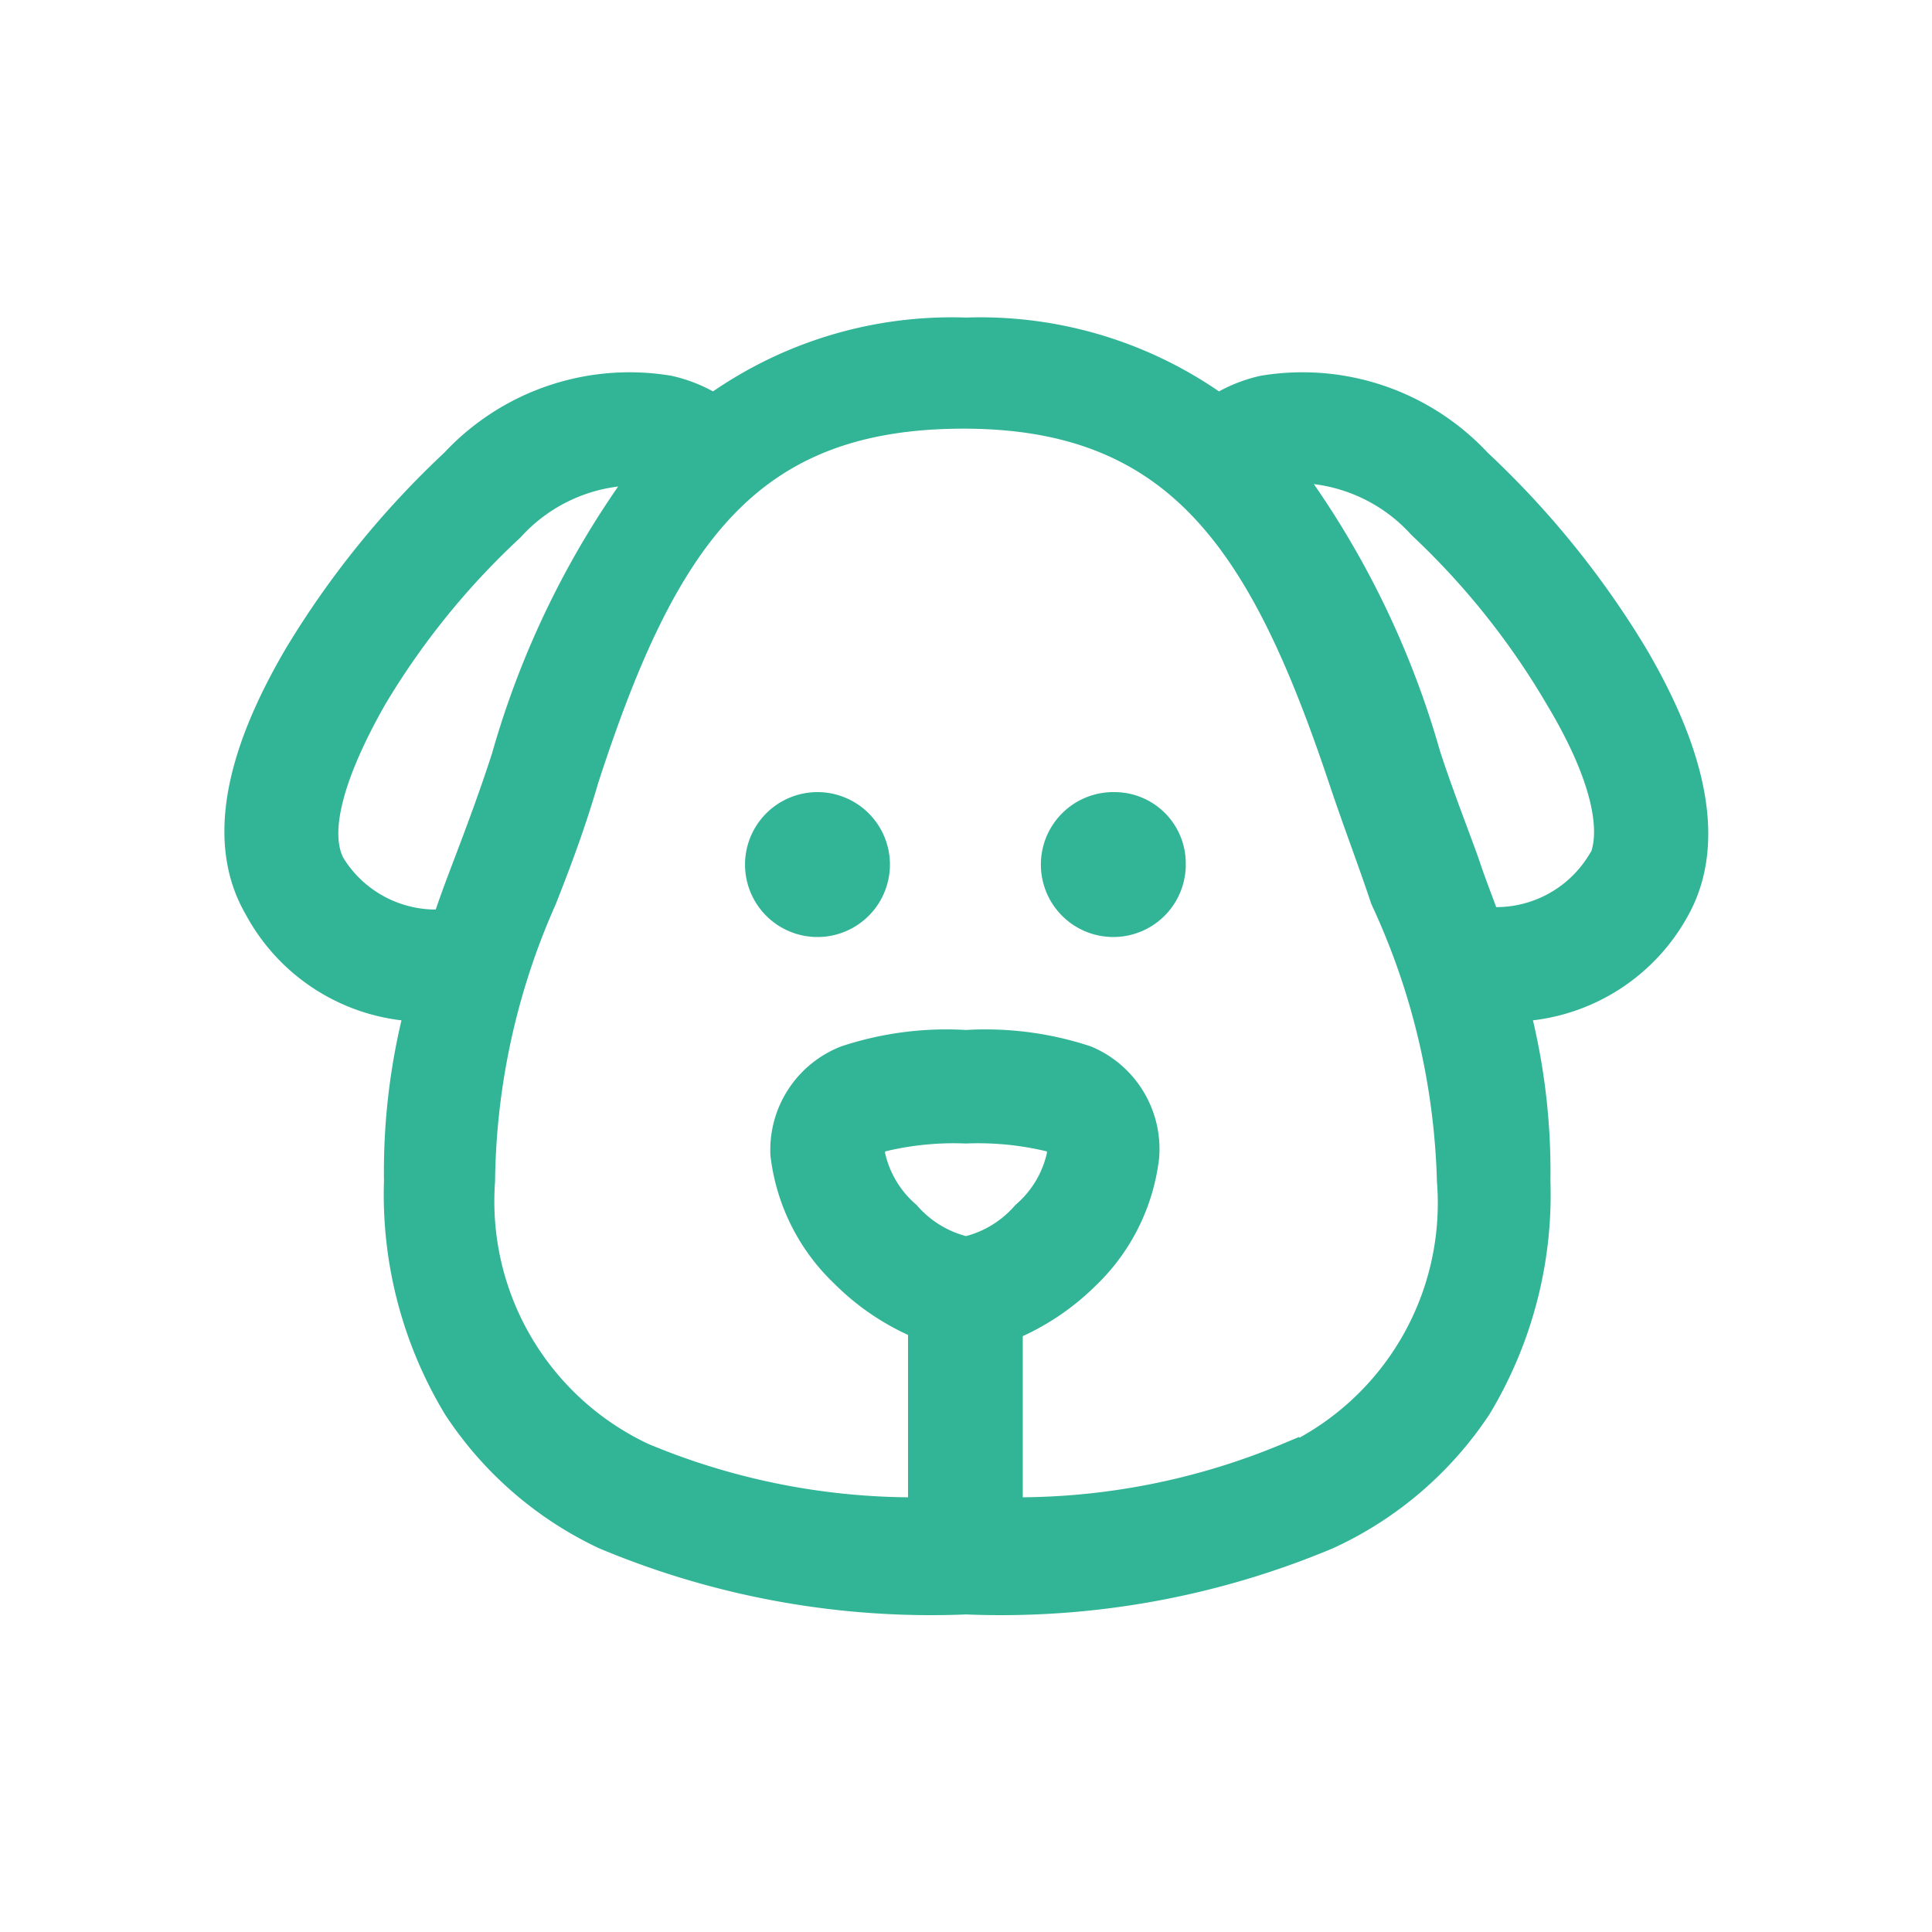 <svg id="Layer_1" data-name="Layer 1" xmlns="http://www.w3.org/2000/svg" viewBox="0 0 16 16"><defs><style>.cls-1{fill:#32b496;stroke:#32b496;stroke-miterlimit:10;stroke-width:0.2px;}</style></defs><title>uniliv_pet</title><path class="cls-1" d="M13.54,5.41a7.48,7.48,0,0,0-1.29-1.59,2,2,0,0,0-1.79-.61,1.2,1.2,0,0,0-.37.15A3.39,3.39,0,0,0,8,2.73a3.39,3.39,0,0,0-2.09.63,1.2,1.2,0,0,0-.37-.15,2,2,0,0,0-1.79.61A7.48,7.48,0,0,0,2.46,5.41c-.52.88-.64,1.59-.34,2.11a1.59,1.59,0,0,0,1.33.84,5.36,5.36,0,0,0-.17,1.42,3.42,3.42,0,0,0,.49,1.88A3,3,0,0,0,5,12.73a7,7,0,0,0,3,.54,7,7,0,0,0,3-.54,3,3,0,0,0,1.25-1.07,3.42,3.42,0,0,0,.49-1.88,5.36,5.36,0,0,0-.17-1.42,1.59,1.59,0,0,0,1.33-.84C14.18,7,14.06,6.29,13.54,5.41ZM3.68,7.63a1,1,0,0,1-.92-.47c-.15-.27,0-.77.34-1.37A6.35,6.35,0,0,1,4.24,4.38a1.4,1.4,0,0,1,1.08-.46A7.35,7.35,0,0,0,4.17,6.27c-.11.34-.22.63-.33.92S3.73,7.49,3.68,7.63Zm3.84,2.42a.89.89,0,0,1-.29-.49c0-.09,0-.09.07-.12A2.52,2.52,0,0,1,8,9.37a2.52,2.52,0,0,1,.7.07c.06,0,.07,0,.07.12a.89.89,0,0,1-.29.49.91.91,0,0,1-.48.29A.91.91,0,0,1,7.52,10.05Zm3.14,2a5.8,5.8,0,0,1-2.29.45V11A2,2,0,0,0,9,10.58a1.64,1.64,0,0,0,.5-1A.82.82,0,0,0,9,8.76a2.67,2.67,0,0,0-1-.13,2.67,2.67,0,0,0-1,.13.82.82,0,0,0-.52.8,1.64,1.64,0,0,0,.5,1,2,2,0,0,0,.64.43v1.51a5.8,5.8,0,0,1-2.29-.45A2.32,2.32,0,0,1,4,9.78a5.89,5.89,0,0,1,.51-2.33c.11-.28.23-.59.35-1,.65-2,1.34-3,3.12-3s2.47,1.06,3.12,3c.12.36.24.67.35,1A5.89,5.89,0,0,1,12,9.78,2.32,2.32,0,0,1,10.66,12.07Zm2.58-4.91a1,1,0,0,1-.92.47c-.05-.14-.11-.29-.16-.44s-.22-.58-.33-.92a7.35,7.35,0,0,0-1.15-2.35,1.4,1.4,0,0,1,1.08.46A6.35,6.35,0,0,1,12.9,5.79C13.26,6.39,13.39,6.89,13.24,7.16Z"/><path class="cls-1" d="M6.77,6.66a.49.49,0,0,0,0,1,.49.49,0,0,0,0-1Z"/><path class="cls-1" d="M9.23,6.66a.5.5,0,1,0,.49.49A.49.49,0,0,0,9.23,6.66Z"/></svg>